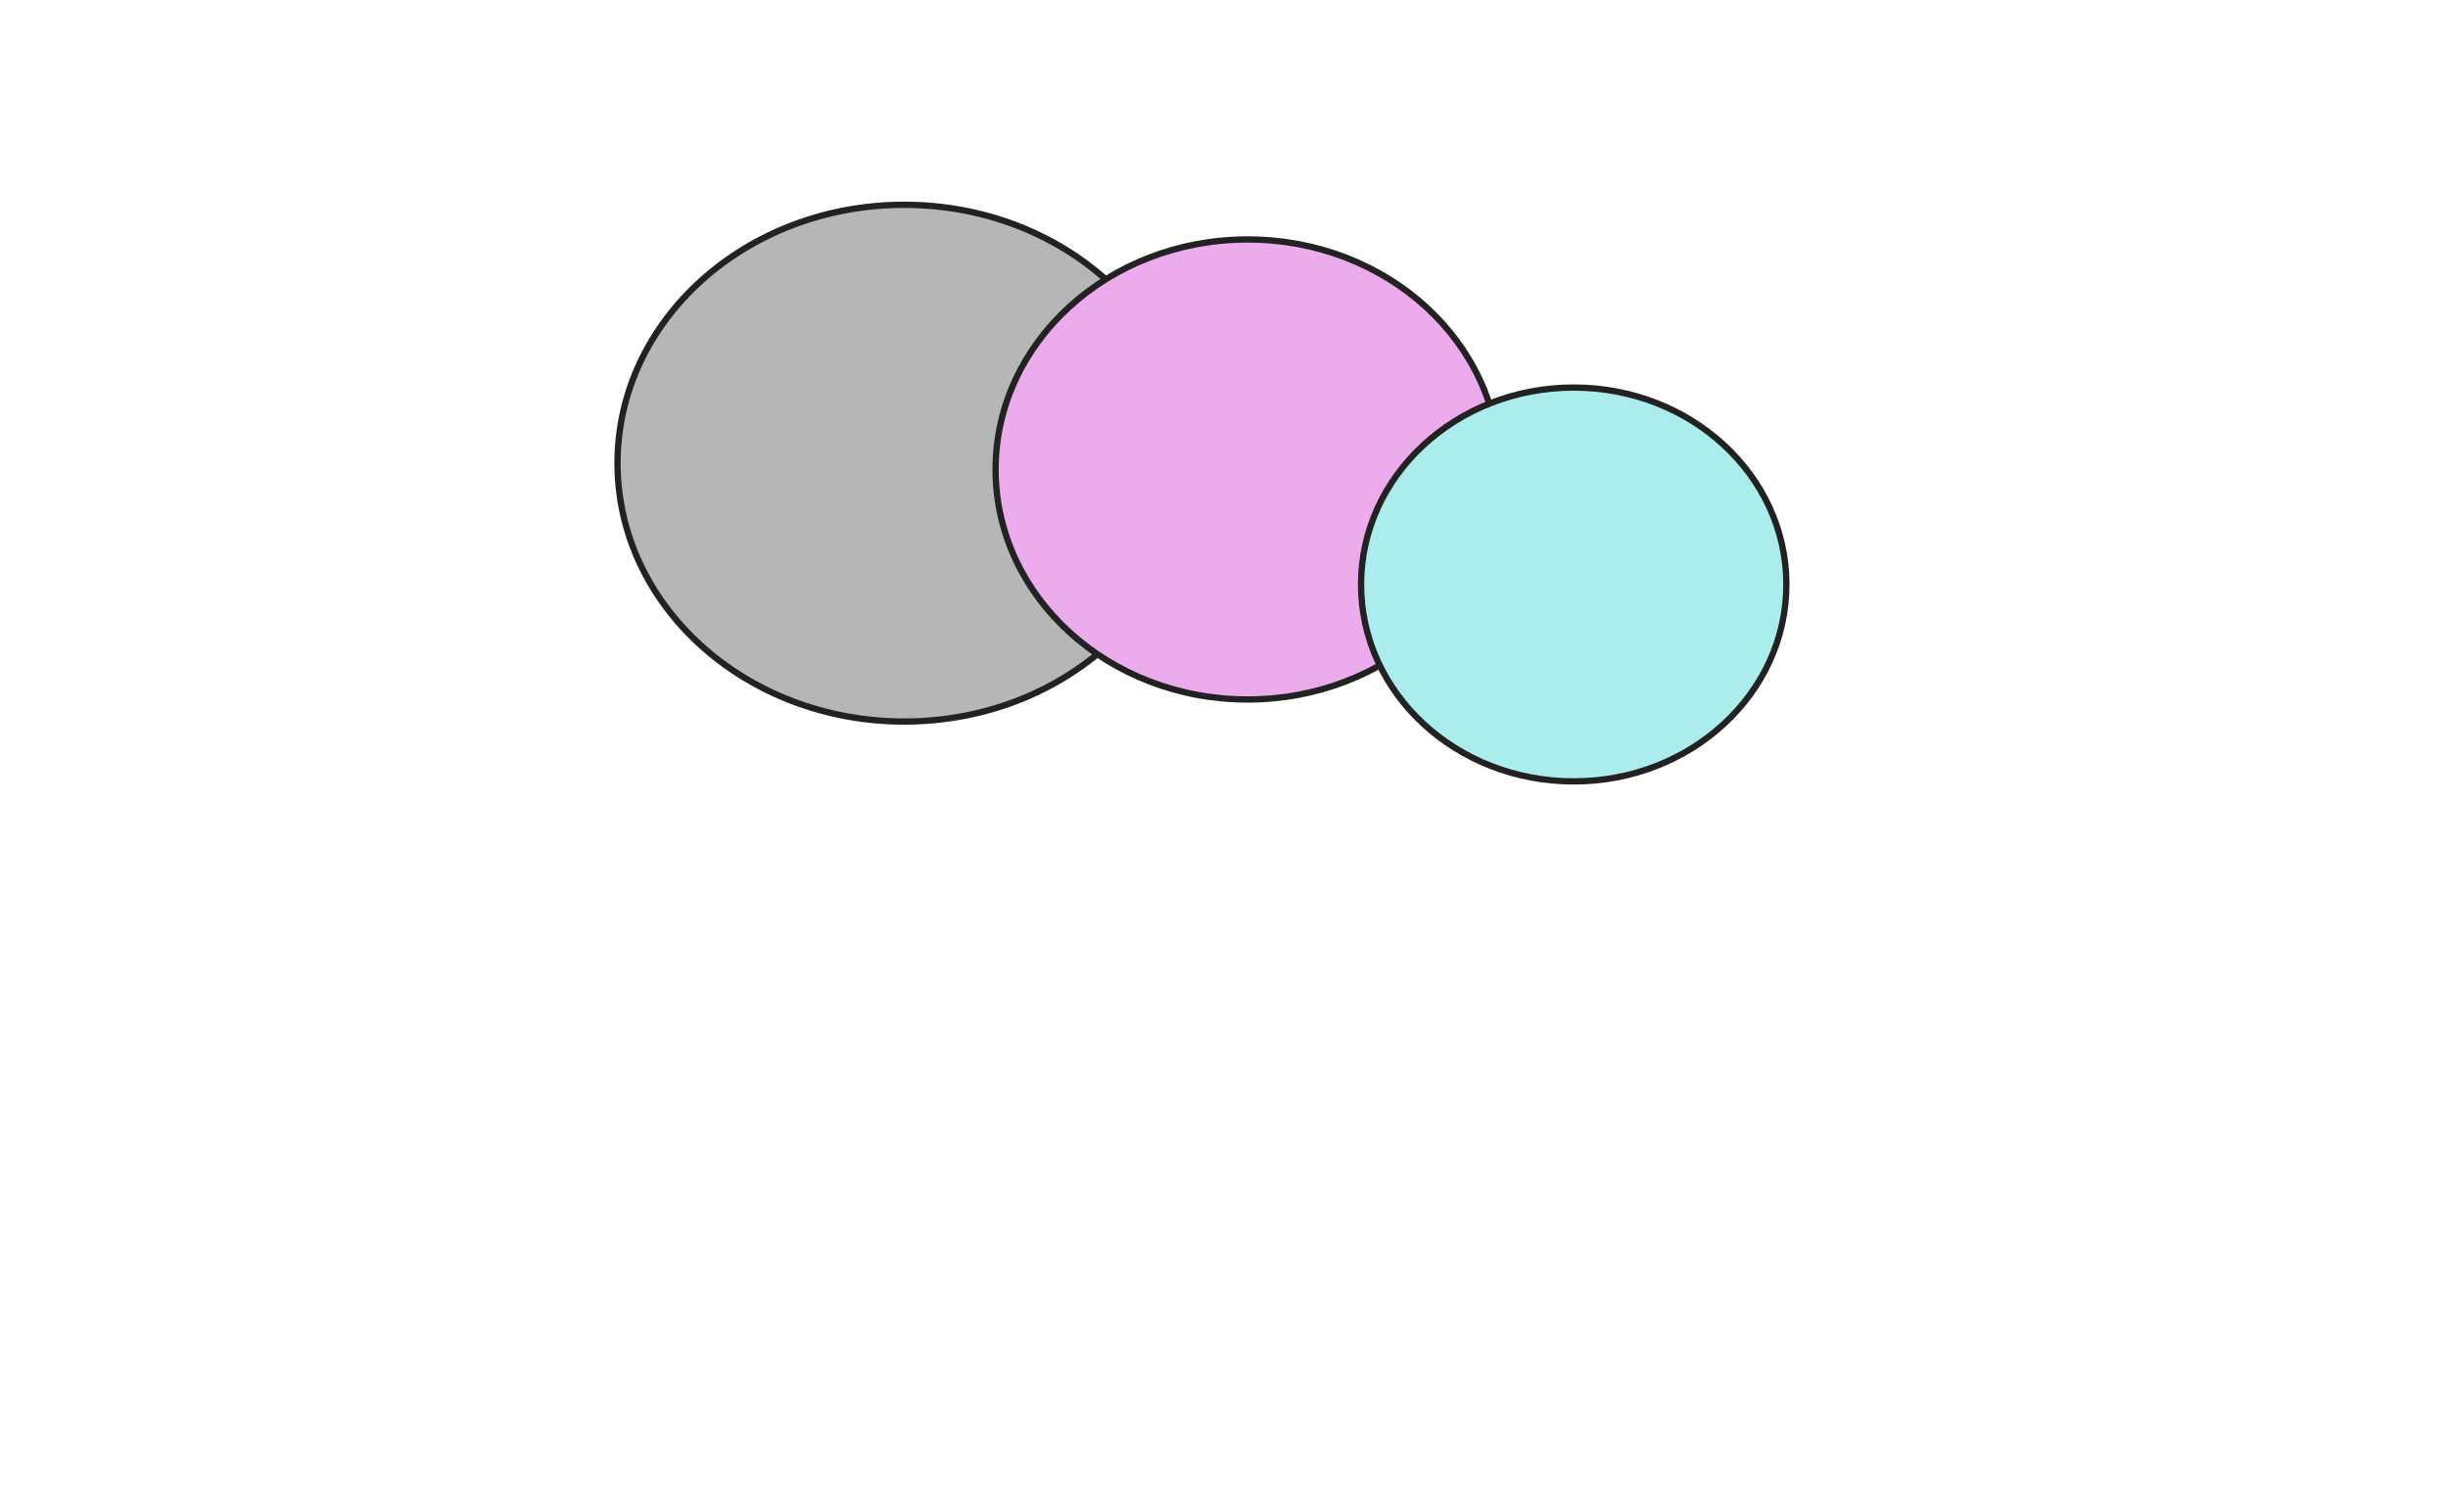 <svg xmlns="http://www.w3.org/2000/svg" xmlns:se="http://svg-edit.googlecode.com" xmlns:xlink="http://www.w3.org/1999/xlink" xmlns:dc="http://purl.org/dc/elements/1.1/" xmlns:cc="http://creativecommons.org/ns#" xmlns:rdf="http://www.w3.org/1999/02/22-rdf-syntax-ns#" xmlns:inkscape="http://www.inkscape.org/namespaces/inkscape" width="777" height="480" style="">
                                    <title>my vector image</title>
                                    <!-- Created with Vector Paint - http://www.vectorpaint.yaks.com/ https://chrome.google.com/webstore/detail/hnbpdiengicdefcjecjbnjnoifekhgdo -->
                                    <rect id="backgroundrect" width="100%" height="100%" x="0" y="0" fill="#FFFFFF" stroke="none"/>
                                <g style="" class="currentLayer"><title>Layer 1</title><path fill="#b6b6b6" fill-opacity="1" stroke="#222222" stroke-opacity="1" stroke-width="2" stroke-dasharray="none" stroke-linejoin="round" stroke-linecap="butt" stroke-dashoffset="" fill-rule="nonzero" opacity="1" marker-start="" marker-mid="" marker-end="" d="M196,147 C196,101.696 236.724,65 287,65 C337.276,65 378,101.696 378,147 C378,192.304 337.276,229 287,229 C236.724,229 196,192.304 196,147 Z" id="svg_1" class="selected"/><path fill="#ecabec" fill-opacity="1" stroke="#222222" stroke-opacity="1" stroke-width="2" stroke-dasharray="none" stroke-linejoin="round" stroke-linecap="butt" stroke-dashoffset="" fill-rule="nonzero" opacity="1" marker-start="" marker-mid="" marker-end="" d="M316,149 C316,108.669 351.801,76 396,76 C440.199,76 476,108.669 476,149 C476,189.331 440.199,222 396,222 C351.801,222 316,189.331 316,149 Z" id="svg_3" class=""/><path fill="#abecec" fill-opacity="1" stroke="#222222" stroke-opacity="1" stroke-width="2" stroke-dasharray="none" stroke-linejoin="round" stroke-linecap="butt" stroke-dashoffset="" fill-rule="nonzero" opacity="1" marker-start="" marker-mid="" marker-end="" d="M432,185.5 C432,150.97 462.207,123 499.5,123 C536.793,123 567,150.97 567,185.5 C567,220.03 536.793,248 499.5,248 C462.207,248 432,220.03 432,185.5 Z" id="svg_5" class=""/></g></svg>